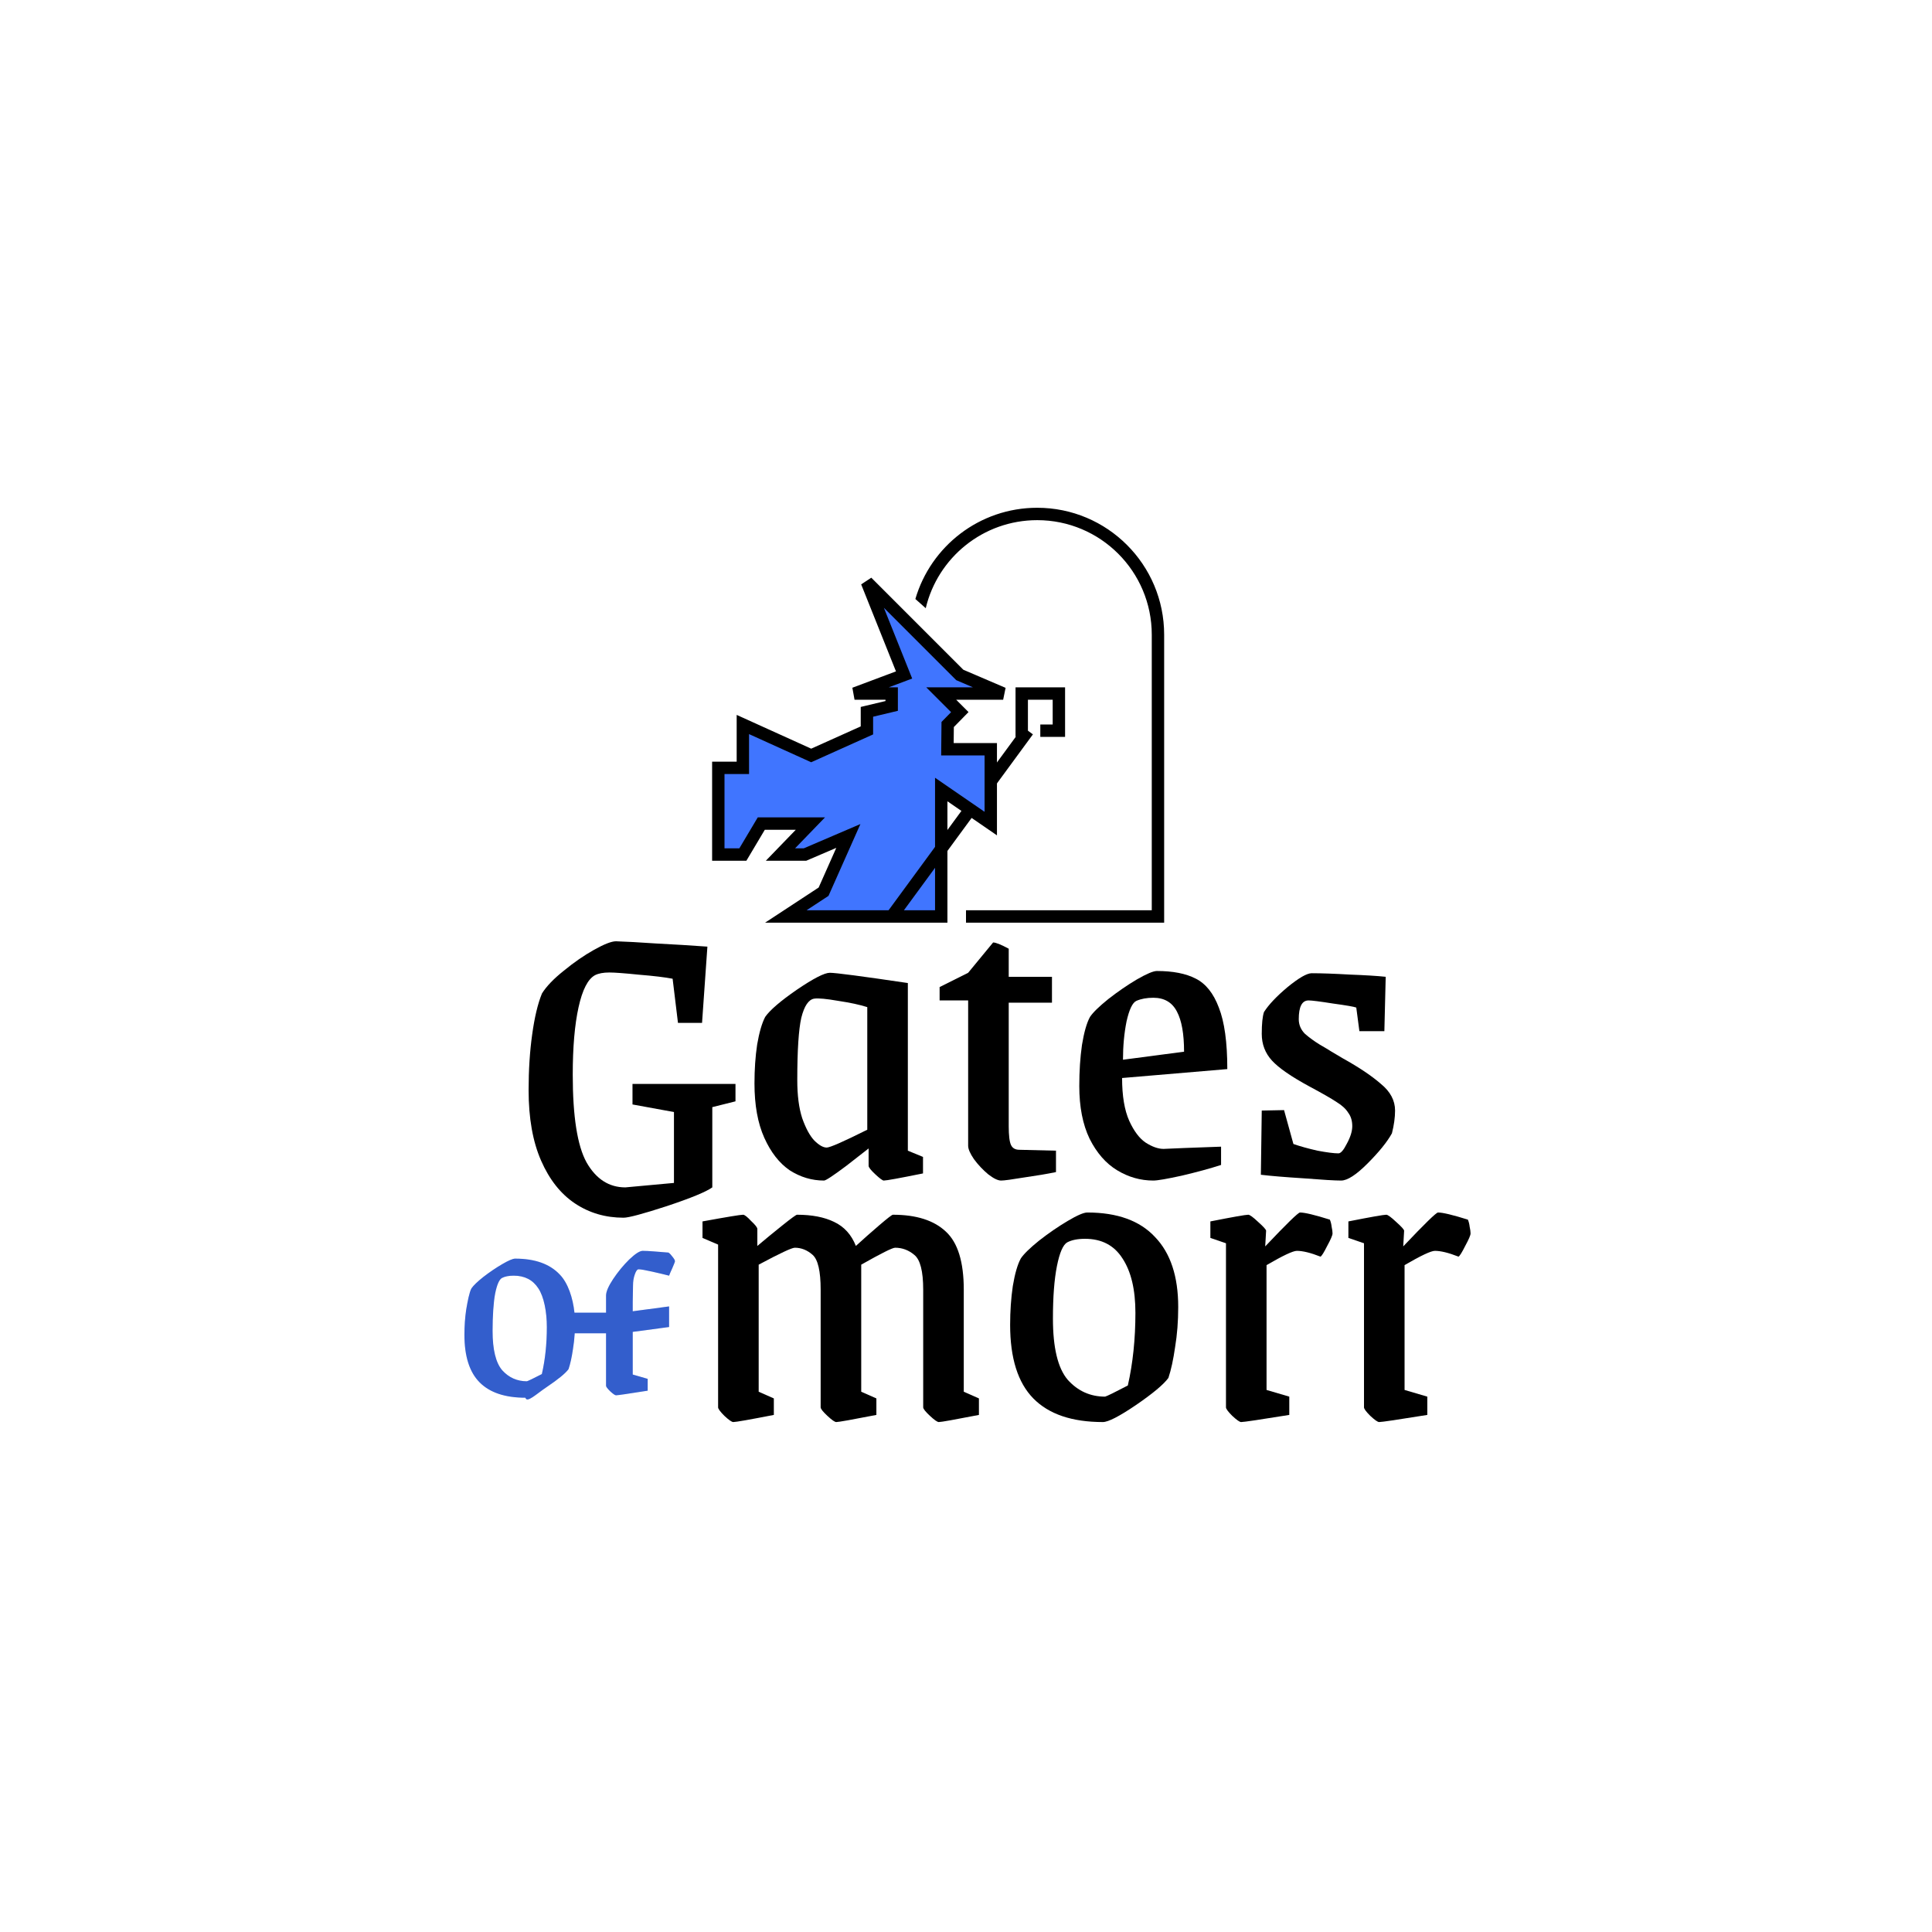 <svg width="312" height="312" viewBox="0 0 312 312" fill="none" xmlns="http://www.w3.org/2000/svg">
<path fill-rule="evenodd" clip-rule="evenodd" d="M99.48 225.328C99.322 225.328 99.006 225.11 98.533 224.676C98.091 224.241 97.87 223.945 97.87 223.79V215.314L92.811 215.314C92.759 216.21 92.664 217.069 92.525 217.89C92.335 219.195 92.098 220.267 91.814 221.106C91.309 221.789 90.156 222.737 88.357 223.948C86.588 225.129 85.088 226.632 84.852 225.719C81.568 225.719 79.105 224.896 77.463 223.249C75.821 221.603 75 219.04 75 215.56C75 214.131 75.095 212.78 75.284 211.506C75.505 210.201 75.789 208.679 76.137 208.058C76.453 207.592 77.1 206.971 78.079 206.194C79.089 205.417 80.1 204.734 81.11 204.144C82.12 203.553 82.815 203.258 83.194 203.258C86.383 203.258 88.783 204.112 90.393 205.821C91.729 207.186 92.522 209.613 92.771 211.986L97.87 211.986L97.87 209.223C97.87 208.602 98.248 207.716 99.006 206.567C99.796 205.386 100.664 204.33 101.611 203.398C102.59 202.466 103.316 202 103.79 202C104.232 202 104.848 202.031 105.637 202.093C106.427 202.155 107.2 202.217 107.958 202.28C108.179 202.435 108.4 202.668 108.621 202.979C108.874 203.289 109 203.522 109 203.678C109 203.771 108.858 204.144 108.574 204.796C108.29 205.417 108.116 205.821 108.053 206.008C107.326 205.821 106.411 205.604 105.306 205.355C104.2 205.107 103.474 204.982 103.127 204.982C102.906 204.982 102.701 205.262 102.511 205.821C102.322 206.349 102.227 206.94 102.227 207.592L102.18 210.27V211.758L108.053 210.974V214.302L102.18 215.086V221.973L104.595 222.672V224.582C101.469 225.079 99.764 225.328 99.48 225.328ZM87.504 221.898C86.115 222.613 85.31 223.001 85.088 223.063C83.51 223.063 82.183 222.473 81.11 221.292C80.068 220.081 79.547 217.953 79.547 214.908C79.547 212.64 79.689 210.248 79.973 208.85C80.257 207.452 80.621 206.629 81.063 206.38C81.536 206.132 82.168 206.008 82.957 206.008C84.725 206.008 86.052 206.691 86.936 208.058C87.851 209.425 88.309 211.879 88.309 214.302C88.309 217.036 88.041 219.568 87.504 221.898Z" fill="#4075FF"/>
<path fill-rule="evenodd" clip-rule="evenodd" d="M99.48 225.328C99.322 225.328 99.006 225.11 98.533 224.676C98.091 224.241 97.87 223.945 97.87 223.79V215.314L92.811 215.314C92.759 216.21 92.664 217.069 92.525 217.89C92.335 219.195 92.098 220.267 91.814 221.106C91.309 221.789 90.156 222.737 88.357 223.948C86.588 225.129 85.088 226.632 84.852 225.719C81.568 225.719 79.105 224.896 77.463 223.249C75.821 221.603 75 219.04 75 215.56C75 214.131 75.095 212.78 75.284 211.506C75.505 210.201 75.789 208.679 76.137 208.058C76.453 207.592 77.1 206.971 78.079 206.194C79.089 205.417 80.1 204.734 81.11 204.144C82.12 203.553 82.815 203.258 83.194 203.258C86.383 203.258 88.783 204.112 90.393 205.821C91.729 207.186 92.522 209.613 92.771 211.986L97.87 211.986L97.87 209.223C97.87 208.602 98.248 207.716 99.006 206.567C99.796 205.386 100.664 204.33 101.611 203.398C102.59 202.466 103.316 202 103.79 202C104.232 202 104.848 202.031 105.637 202.093C106.427 202.155 107.2 202.217 107.958 202.28C108.179 202.435 108.4 202.668 108.621 202.979C108.874 203.289 109 203.522 109 203.678C109 203.771 108.858 204.144 108.574 204.796C108.29 205.417 108.116 205.821 108.053 206.008C107.326 205.821 106.411 205.604 105.306 205.355C104.2 205.107 103.474 204.982 103.127 204.982C102.906 204.982 102.701 205.262 102.511 205.821C102.322 206.349 102.227 206.94 102.227 207.592L102.18 210.27V211.758L108.053 210.974V214.302L102.18 215.086V221.973L104.595 222.672V224.582C101.469 225.079 99.764 225.328 99.48 225.328ZM87.504 221.898C86.115 222.613 85.31 223.001 85.088 223.063C83.51 223.063 82.183 222.473 81.11 221.292C80.068 220.081 79.547 217.953 79.547 214.908C79.547 212.64 79.689 210.248 79.973 208.85C80.257 207.452 80.621 206.629 81.063 206.38C81.536 206.132 82.168 206.008 82.957 206.008C84.725 206.008 86.052 206.691 86.936 208.058C87.851 209.425 88.309 211.879 88.309 214.302C88.309 217.036 88.041 219.568 87.504 221.898Z" fill="black" fill-opacity="0.2"/>
<path d="M222.721 229.648C222.481 229.648 222.001 229.312 221.281 228.64C220.609 227.968 220.273 227.512 220.273 227.272V200.776L217.753 199.912V197.248C221.401 196.528 223.441 196.168 223.873 196.168C224.113 196.168 224.641 196.552 225.457 197.32C226.321 198.088 226.753 198.568 226.753 198.76L226.609 201.28C230.065 197.632 231.937 195.808 232.225 195.808C232.993 195.808 234.601 196.192 237.049 196.96C237.193 197.296 237.289 197.68 237.337 198.112C237.433 198.544 237.481 198.904 237.481 199.192C237.481 199.48 237.193 200.152 236.617 201.208C236.089 202.264 235.729 202.84 235.537 202.936C233.953 202.312 232.681 202 231.721 202C231.097 202 229.465 202.768 226.825 204.304V224.464L230.497 225.544V228.496C225.745 229.264 223.153 229.648 222.721 229.648Z" fill="black"/>
<path d="M200.432 229.648C200.192 229.648 199.712 229.312 198.992 228.64C198.32 227.968 197.984 227.512 197.984 227.272V200.776L195.464 199.912V197.248C199.112 196.528 201.152 196.168 201.584 196.168C201.824 196.168 202.352 196.552 203.168 197.32C204.032 198.088 204.464 198.568 204.464 198.76L204.32 201.28C207.776 197.632 209.648 195.808 209.936 195.808C210.704 195.808 212.312 196.192 214.76 196.96C214.904 197.296 215 197.68 215.048 198.112C215.144 198.544 215.192 198.904 215.192 199.192C215.192 199.48 214.904 200.152 214.328 201.208C213.8 202.264 213.44 202.84 213.248 202.936C211.664 202.312 210.392 202 209.432 202C208.808 202 207.176 202.768 204.536 204.304V224.464L208.208 225.544V228.496C203.456 229.264 200.864 229.648 200.432 229.648Z" fill="black"/>
<path d="M178.103 229.648C173.111 229.648 169.367 228.376 166.871 225.832C164.375 223.288 163.127 219.328 163.127 213.952C163.127 211.744 163.271 209.656 163.559 207.688C163.895 205.672 164.327 204.184 164.855 203.224C165.335 202.504 166.319 201.544 167.807 200.344C169.343 199.144 170.879 198.088 172.415 197.176C173.951 196.264 175.007 195.808 175.583 195.808C180.431 195.808 184.079 197.128 186.527 199.768C189.023 202.36 190.271 206.128 190.271 211.072C190.271 213.376 190.103 215.536 189.767 217.552C189.479 219.568 189.119 221.224 188.687 222.52C187.919 223.576 186.167 225.04 183.431 226.912C180.743 228.736 178.967 229.648 178.103 229.648ZM178.463 225.544C178.799 225.448 180.023 224.848 182.135 223.744C182.951 220.144 183.359 216.232 183.359 212.008C183.359 208.264 182.663 205.336 181.271 203.224C179.927 201.112 177.911 200.056 175.223 200.056C174.023 200.056 173.063 200.248 172.343 200.632C171.671 201.016 171.119 202.288 170.687 204.448C170.255 206.608 170.039 209.44 170.039 212.944C170.039 217.648 170.831 220.936 172.415 222.808C174.047 224.632 176.063 225.544 178.463 225.544Z" fill="black"/>
<path d="M118.416 229.648C118.176 229.648 117.696 229.312 116.976 228.64C116.304 227.968 115.968 227.512 115.968 227.272V200.992L113.448 199.912V197.248C117.384 196.528 119.568 196.168 120 196.168C120.24 196.168 120.672 196.504 121.296 197.176C121.968 197.8 122.304 198.232 122.304 198.472V201.208C123.552 200.152 124.896 199.048 126.336 197.896C127.776 196.744 128.568 196.168 128.712 196.168C131.112 196.168 133.104 196.552 134.688 197.32C136.32 198.088 137.496 199.384 138.216 201.208C139.368 200.152 140.616 199.048 141.96 197.896C143.304 196.744 144.048 196.168 144.192 196.168C147.984 196.168 150.84 197.08 152.76 198.904C154.68 200.68 155.64 203.8 155.64 208.264V224.752L158.088 225.832V228.496C154.152 229.264 151.992 229.648 151.608 229.648C151.368 229.648 150.888 229.312 150.168 228.64C149.448 227.968 149.088 227.512 149.088 227.272V208.264C149.088 205.288 148.608 203.416 147.648 202.648C146.736 201.88 145.704 201.496 144.552 201.496C144.12 201.496 142.296 202.408 139.08 204.232V224.752L141.528 225.832V228.496C137.592 229.264 135.432 229.648 135.048 229.648C134.808 229.648 134.328 229.312 133.608 228.64C132.888 227.968 132.528 227.512 132.528 227.272V208.264C132.528 205.288 132.096 203.416 131.232 202.648C130.368 201.88 129.408 201.496 128.352 201.496C127.872 201.496 125.928 202.408 122.52 204.232V224.752L124.968 225.832V228.496C121.032 229.264 118.848 229.648 118.416 229.648Z" fill="black"/>
<path d="M216.578 190.648C215.57 190.648 213.554 190.528 210.53 190.288C207.506 190.096 205.202 189.904 203.618 189.712L203.762 179.344L207.362 179.272L208.874 184.744C209.978 185.128 211.274 185.488 212.762 185.824C214.298 186.112 215.426 186.256 216.146 186.256C216.53 186.256 216.986 185.728 217.514 184.672C218.09 183.616 218.378 182.68 218.378 181.864C218.378 181 218.162 180.28 217.73 179.704C217.346 179.08 216.722 178.504 215.858 177.976C214.994 177.4 213.53 176.56 211.466 175.456C208.538 173.872 206.522 172.48 205.418 171.28C204.314 170.08 203.762 168.64 203.762 166.96C203.762 165.328 203.882 164.152 204.122 163.432C204.89 162.232 206.162 160.888 207.938 159.4C209.762 157.912 211.058 157.168 211.826 157.168C213.41 157.168 215.45 157.24 217.946 157.384C220.49 157.48 222.434 157.6 223.778 157.744L223.562 166.528H219.53L219.026 162.712C218.642 162.568 217.394 162.352 215.282 162.064C213.17 161.728 211.85 161.56 211.322 161.56C210.266 161.56 209.738 162.568 209.738 164.584C209.738 165.496 210.074 166.288 210.746 166.96C211.466 167.584 212.258 168.16 213.122 168.688C214.034 169.216 214.634 169.576 214.922 169.768L216.866 170.92C219.458 172.36 221.498 173.728 222.986 175.024C224.522 176.272 225.29 177.712 225.29 179.344C225.29 180.448 225.122 181.672 224.786 183.016C224.018 184.408 222.698 186.04 220.826 187.912C219.002 189.736 217.586 190.648 216.578 190.648Z" fill="black"/>
<path d="M186.247 190.648C184.183 190.648 182.239 190.096 180.415 188.992C178.591 187.888 177.103 186.184 175.951 183.88C174.847 181.576 174.295 178.744 174.295 175.384C174.295 172.984 174.439 170.776 174.727 168.76C175.063 166.696 175.495 165.184 176.023 164.224C176.503 163.504 177.487 162.544 178.975 161.344C180.511 160.144 182.047 159.088 183.583 158.176C185.167 157.264 186.247 156.808 186.823 156.808C189.415 156.808 191.503 157.216 193.087 158.032C194.719 158.848 195.967 160.408 196.831 162.712C197.743 165.016 198.199 168.328 198.199 172.648L181.207 174.088C181.207 176.968 181.591 179.272 182.359 181C183.127 182.68 184.015 183.856 185.023 184.528C186.079 185.2 187.039 185.536 187.903 185.536L191.287 185.392L197.191 185.176V188.128C195.415 188.704 193.303 189.28 190.855 189.856C188.455 190.384 186.919 190.648 186.247 190.648ZM191.215 169.84C191.215 166.96 190.831 164.8 190.063 163.36C189.295 161.872 188.023 161.128 186.247 161.128C185.191 161.128 184.279 161.296 183.511 161.632C182.887 161.92 182.359 163.024 181.927 164.944C181.543 166.864 181.351 168.928 181.351 171.136L191.215 169.84Z" fill="black"/>
<path d="M161.675 190.648C161.147 190.648 160.451 190.312 159.587 189.64C158.723 188.92 157.955 188.104 157.283 187.192C156.659 186.28 156.347 185.56 156.347 185.032V161.56H151.739V159.4L156.347 157.096L160.379 152.2C160.811 152.2 161.651 152.536 162.899 153.208V157.744H169.883V161.92H162.899V181.864C162.899 183.352 163.019 184.36 163.259 184.888C163.499 185.416 163.955 185.68 164.627 185.68L170.531 185.824V189.28C169.139 189.568 167.435 189.856 165.419 190.144C163.403 190.48 162.155 190.648 161.675 190.648Z" fill="black"/>
<path d="M133.073 190.648C131.105 190.648 129.257 190.096 127.529 188.992C125.849 187.84 124.481 186.088 123.425 183.736C122.369 181.384 121.841 178.456 121.841 174.952C121.841 172.696 121.985 170.608 122.273 168.688C122.609 166.72 123.041 165.232 123.569 164.224C124.337 163.12 126.041 161.656 128.681 159.832C131.369 158.008 133.145 157.096 134.009 157.096C134.969 157.096 139.169 157.648 146.609 158.752V185.824L149.057 186.832V189.496C145.265 190.264 143.153 190.648 142.721 190.648C142.529 190.648 142.073 190.312 141.353 189.64C140.633 188.968 140.273 188.512 140.273 188.272V185.464C139.985 185.704 138.785 186.64 136.673 188.272C134.561 189.856 133.361 190.648 133.073 190.648ZM133.505 185.32C134.033 185.32 136.217 184.36 140.057 182.44V162.64C138.857 162.256 137.297 161.92 135.377 161.632C133.457 161.296 132.161 161.176 131.489 161.272C130.577 161.416 129.881 162.448 129.401 164.368C128.969 166.288 128.753 169.648 128.753 174.448C128.753 176.896 129.017 178.936 129.545 180.568C130.121 182.2 130.769 183.4 131.489 184.168C132.257 184.936 132.929 185.32 133.505 185.32Z" fill="black"/>
<path d="M100.702 196.648C97.773 196.648 95.157 195.88 92.853 194.344C90.549 192.808 88.725 190.504 87.382 187.432C86.037 184.36 85.365 180.568 85.365 176.056C85.365 172.792 85.558 169.792 85.942 167.056C86.326 164.272 86.853 162.064 87.525 160.432C88.246 159.28 89.421 158.056 91.053 156.76C92.686 155.416 94.317 154.288 95.95 153.376C97.582 152.464 98.757 152.008 99.478 152.008C101.014 152.056 103.198 152.176 106.03 152.368C108.862 152.512 111.598 152.68 114.238 152.872L113.374 165.184H109.486L108.622 158.056C107.374 157.816 105.574 157.6 103.222 157.408C100.87 157.168 99.261 157.048 98.397 157.048C97.438 157.048 96.669 157.192 96.094 157.48C94.942 158.104 94.053 159.832 93.43 162.664C92.805 165.496 92.493 169.12 92.493 173.536C92.493 180.304 93.237 185.032 94.725 187.72C96.261 190.408 98.35 191.752 100.99 191.752L108.838 191.032V179.584L102.142 178.36V175.048H118.774V177.856L115.03 178.792V191.752C114.022 192.472 111.574 193.48 107.686 194.776C103.846 196.024 101.518 196.648 100.702 196.648Z" fill="black"/>
<path fill-rule="evenodd" clip-rule="evenodd" d="M186 102.5V147H156L156 149H188V102.5C188 91.178 178.822 82 167.5 82C158.181 82 150.314 88.218 147.823 96.731L149.498 98.22C151.429 90.066 158.756 84 167.5 84C177.717 84 186 92.283 186 102.5Z" fill="black"/>
<path d="M153 121H160L160 133L152 127.5V148H126.906L133 144L137 135L130 138H126.034L130.872 133H122.94L119.966 138H116V124H119.966L119.966 117L131 122L140 117.954V114.954L144 114V112H138L146 109L140 94L155 109L162 112H152L155 115L153.04 117L153 121Z" fill="#4075FF" stroke="black" stroke-width="2"/>
<path d="M166 118L160 126.182M144 148L156.5 130.955" stroke="black" stroke-width="2"/>
<path d="M165 119V112H171V118H168" stroke="black" stroke-width="2"/>
</svg>
